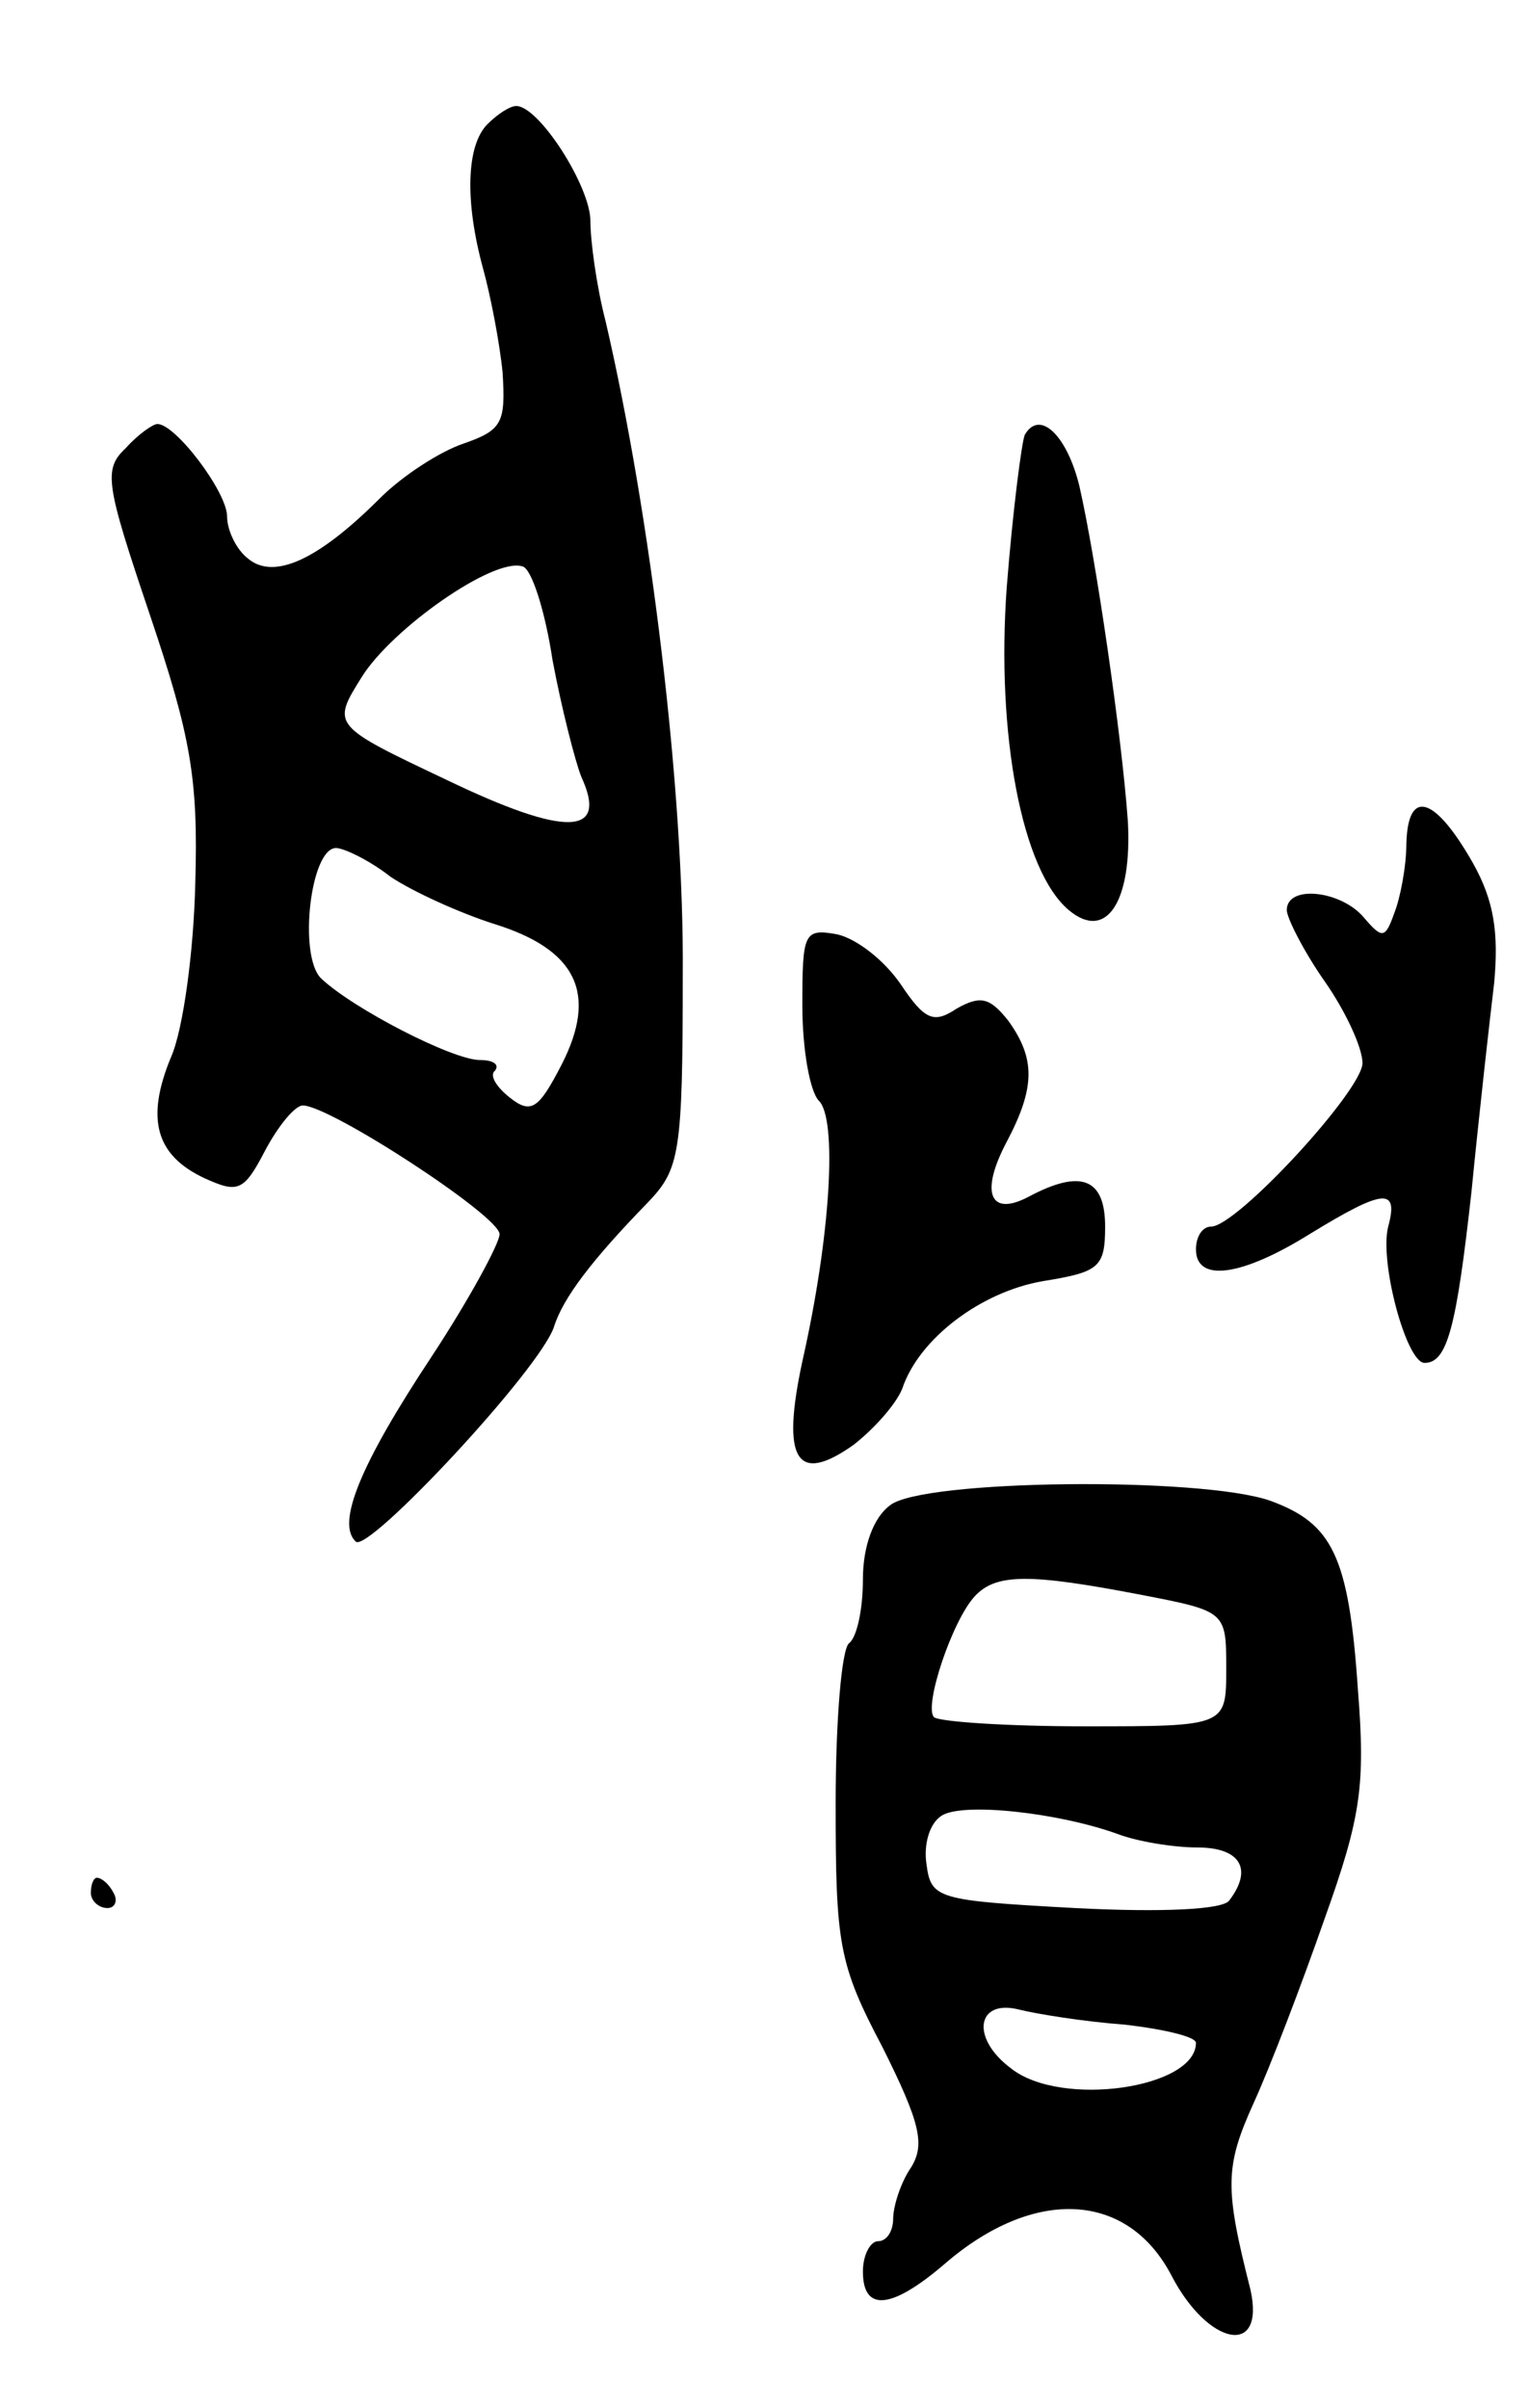 <svg version="1.0" xmlns="http://www.w3.org/2000/svg"
 width="101pt" height="159pt" viewBox="0 0 101 159"
 preserveAspectRatio="xMidYMid meet">
<g transform="translate(0,159) scale(0.1,-0.1)"
fill="#000000" stroke="none">
<path d="M322 1508 c-14 -14 -15 -51 -3 -95 5 -18 11 -49 13 -69 2 -33 0 -38
-26 -47 -15 -5 -40 -21 -55 -36 -41 -41 -70 -54 -87 -40 -8 6 -14 19 -14 28 0
16 -34 61 -46 61 -3 0 -13 -7 -21 -16 -15 -14 -13 -24 16 -110 27 -80 32 -108
30 -177 -1 -45 -8 -97 -16 -115 -17 -41 -10 -65 22 -80 22 -10 26 -9 40 18 9
17 20 30 25 30 18 0 130 -73 130 -85 0 -6 -20 -43 -45 -81 -47 -71 -63 -110
-50 -122 8 -8 122 114 131 142 6 19 25 44 62 82 21 22 23 32 23 151 1 119 -21
302 -51 431 -6 23 -10 53 -10 66 0 23 -34 76 -49 76 -4 0 -12 -5 -19 -12z m43
-354 c6 -32 15 -67 19 -77 18 -39 -10 -40 -89 -2 -76 36 -76 36 -56 68 20 32
87 79 106 73 6 -1 15 -29 20 -62z m-107 -143 c15 -10 46 -24 68 -31 55 -17 69
-46 45 -93 -15 -29 -20 -33 -34 -22 -9 7 -14 15 -10 18 3 4 -1 7 -10 7 -18 0
-84 34 -105 54 -15 15 -7 86 10 86 5 0 22 -8 36 -19z"/>
<path d="M677 1303 c-2 -4 -8 -50 -12 -101 -7 -97 10 -187 41 -213 25 -21 42
6 39 59 -4 56 -21 173 -32 221 -8 33 -26 51 -36 34z"/>
<path d="M929 1033 c0 -15 -4 -36 -8 -46 -6 -17 -8 -17 -20 -3 -15 18 -51 22
-51 5 0 -5 11 -27 25 -47 14 -20 25 -44 25 -54 0 -18 -83 -108 -100 -108 -6 0
-10 -7 -10 -15 0 -22 30 -18 75 10 49 30 59 31 52 5 -6 -23 12 -90 24 -90 15
0 21 23 31 113 5 51 12 113 15 138 3 33 0 54 -14 79 -25 44 -43 50 -44 13z"/>
<path d="M530 926 c0 -29 5 -57 11 -63 12 -12 8 -88 -11 -172 -14 -65 -4 -82
34 -55 14 11 28 27 32 37 11 33 52 64 93 71 37 6 41 9 41 36 0 32 -16 38 -50
20 -26 -14 -33 2 -15 36 19 36 19 55 1 80 -12 15 -18 17 -34 8 -15 -10 -21 -8
-37 16 -11 16 -29 30 -42 33 -22 4 -23 1 -23 -47z"/>
<path d="M588 596 c-11 -8 -18 -27 -18 -49 0 -20 -4 -38 -9 -42 -5 -3 -9 -51
-9 -106 0 -93 2 -106 31 -161 25 -50 28 -64 19 -79 -7 -10 -12 -26 -12 -34 0
-8 -4 -15 -10 -15 -5 0 -10 -9 -10 -20 0 -27 19 -25 54 5 59 51 121 48 150 -8
24 -46 62 -54 52 -9 -17 67 -17 81 2 123 11 24 32 79 47 122 24 67 27 88 22
151 -6 89 -17 110 -58 125 -46 16 -230 14 -251 -3z m165 -59 c57 -11 57 -11
57 -49 0 -38 0 -38 -93 -38 -52 0 -96 3 -100 6 -7 7 12 64 27 80 14 15 36 15
109 1z m-15 -158 c13 -5 37 -9 53 -9 28 0 37 -14 21 -35 -4 -6 -44 -8 -102 -5
-91 5 -95 6 -98 29 -2 13 2 27 10 32 14 9 77 2 116 -12z m5 -126 c26 -3 47 -8
47 -12 0 -30 -89 -43 -122 -17 -27 20 -23 46 5 39 12 -3 43 -8 70 -10z"/>
<path d="M60 340 c0 -5 5 -10 11 -10 5 0 7 5 4 10 -3 6 -8 10 -11 10 -2 0 -4
-4 -4 -10z"/>
</g>
</svg>
